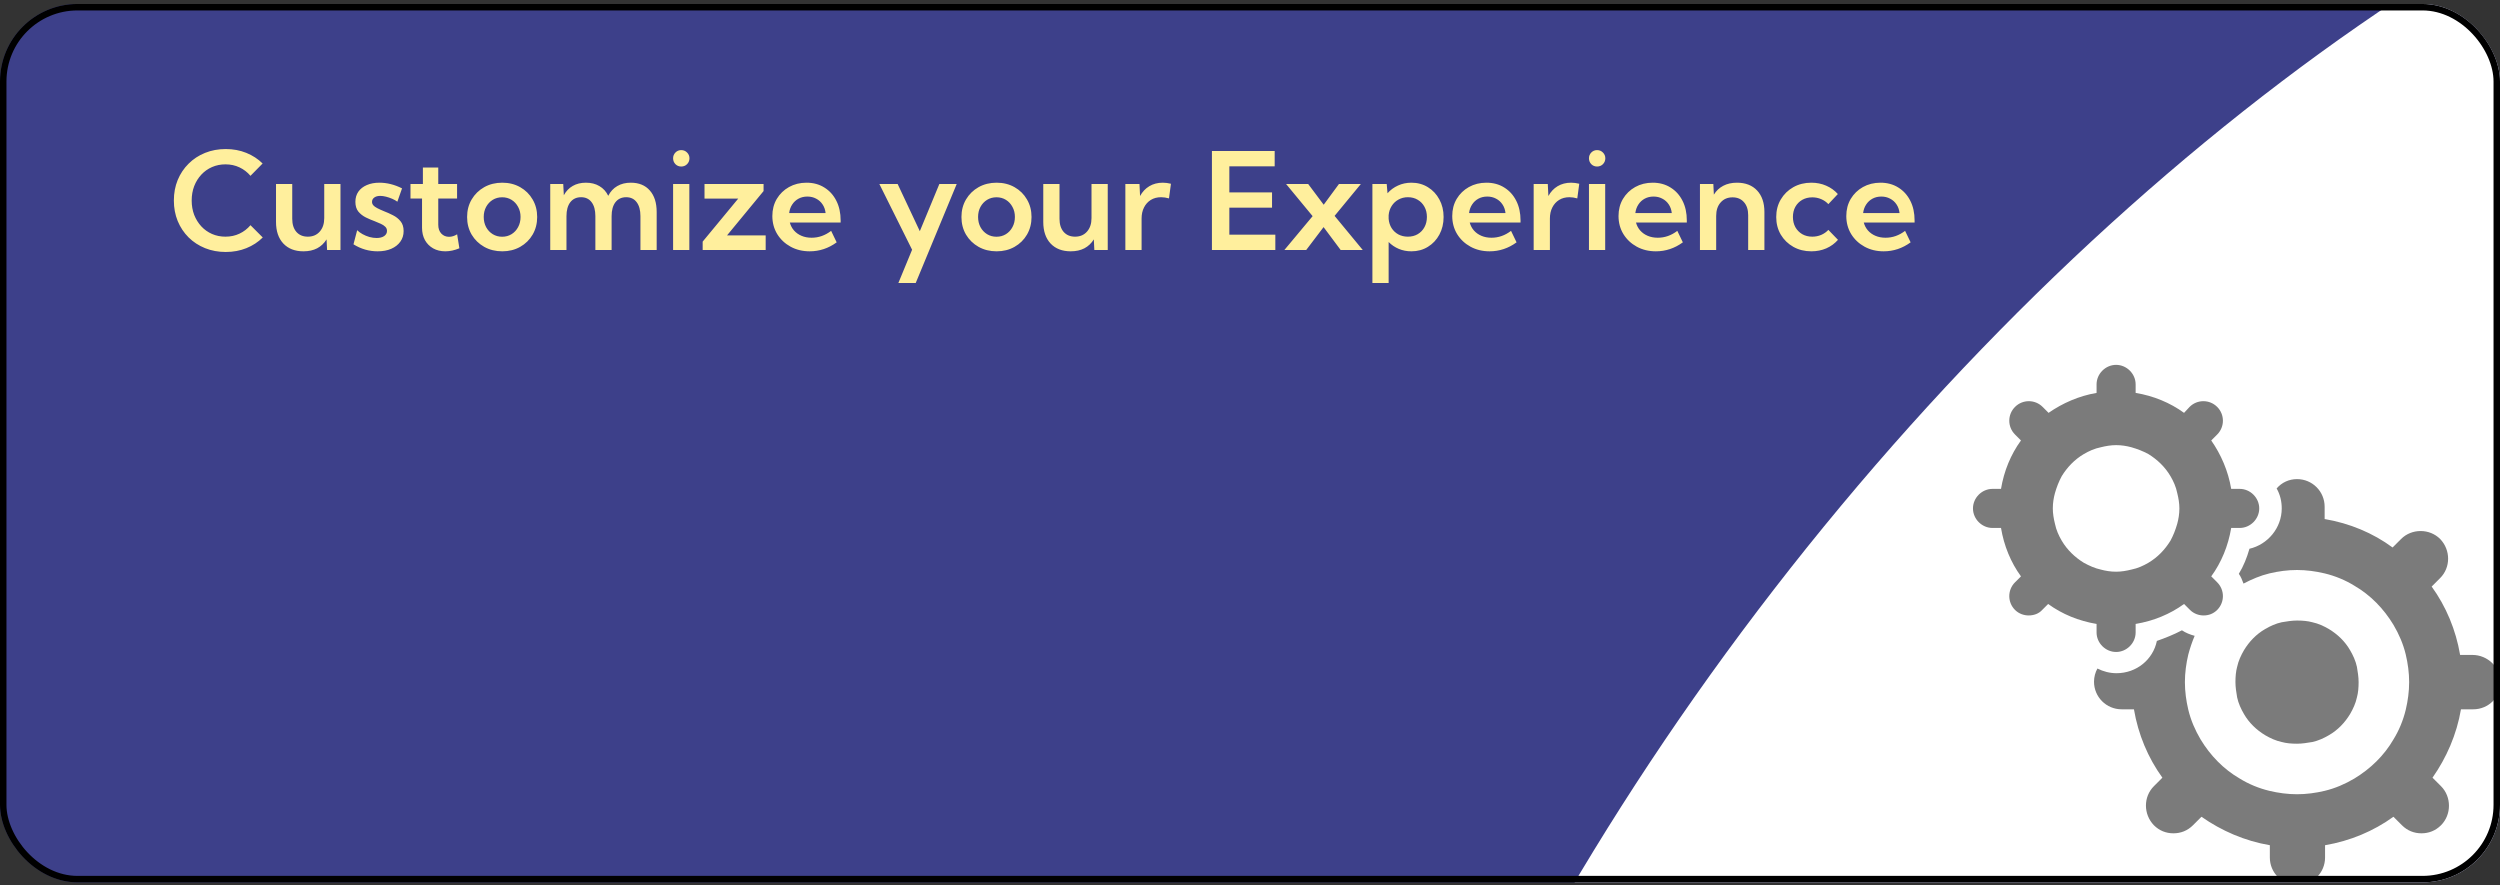 <svg width="370" height="131" viewBox="0 0 370 131" fill="none" xmlns="http://www.w3.org/2000/svg">
<rect x="0" y="0" width="370" height="131" fill="#333333" stroke="none"/>
<g clip-path="url(#clip0_2175_3129)">
<rect y="0.589" width="370" height="130" rx="11.473" fill="#3D408A"/>
<ellipse cx="365.461" cy="166.804" rx="130.094" ry="237.933" transform="rotate(37.713 365.461 166.804)" fill="white"/>
<path d="M38.887 35.145C38.21 35.822 37.402 36.349 36.465 36.727C35.534 37.104 34.515 37.293 33.408 37.293C32.308 37.293 31.289 37.104 30.352 36.727C29.414 36.349 28.6 35.818 27.91 35.135C27.22 34.445 26.683 33.637 26.299 32.713C25.921 31.782 25.732 30.77 25.732 29.676C25.732 28.576 25.921 27.563 26.299 26.639C26.683 25.714 27.22 24.91 27.91 24.227C28.6 23.537 29.414 23.003 30.352 22.625C31.289 22.247 32.308 22.059 33.408 22.059C34.508 22.059 35.524 22.247 36.455 22.625C37.386 23.003 38.19 23.527 38.867 24.197L37.07 26.023C36.621 25.49 36.081 25.073 35.449 24.773C34.818 24.474 34.124 24.324 33.369 24.324C32.653 24.324 31.989 24.458 31.377 24.725C30.771 24.991 30.244 25.366 29.795 25.848C29.346 26.329 28.994 26.896 28.74 27.547C28.493 28.198 28.369 28.908 28.369 29.676C28.369 30.444 28.493 31.154 28.74 31.805C28.994 32.449 29.346 33.016 29.795 33.504C30.244 33.986 30.771 34.36 31.377 34.627C31.989 34.894 32.653 35.027 33.369 35.027C34.124 35.027 34.818 34.878 35.449 34.578C36.081 34.279 36.621 33.862 37.07 33.328L38.887 35.145ZM50.391 37H48.408L48.33 35.428C47.978 36.001 47.516 36.44 46.943 36.746C46.37 37.046 45.693 37.195 44.912 37.195C43.656 37.195 42.663 36.811 41.934 36.043C41.211 35.268 40.85 34.204 40.85 32.85V27.234H43.252V32.391C43.252 33.204 43.457 33.849 43.867 34.324C44.284 34.793 44.847 35.027 45.557 35.027C46.292 35.027 46.882 34.777 47.324 34.275C47.767 33.774 47.988 33.107 47.988 32.273V27.234H50.391V37ZM52.315 36.16L52.861 34.07C53.076 34.285 53.343 34.48 53.662 34.656C53.981 34.832 54.32 34.972 54.678 35.076C55.042 35.174 55.397 35.223 55.742 35.223C56.204 35.223 56.575 35.128 56.855 34.94C57.135 34.744 57.275 34.49 57.275 34.178C57.275 33.93 57.191 33.725 57.022 33.562C56.852 33.393 56.631 33.247 56.357 33.123C56.084 32.993 55.785 32.866 55.459 32.742C55.029 32.586 54.593 32.4 54.15 32.185C53.708 31.964 53.337 31.674 53.037 31.316C52.744 30.952 52.598 30.47 52.598 29.871C52.598 29.292 52.744 28.79 53.037 28.367C53.337 27.944 53.753 27.619 54.287 27.391C54.821 27.156 55.443 27.039 56.152 27.039C57.272 27.039 58.389 27.319 59.502 27.879L58.809 29.852C58.6 29.695 58.346 29.552 58.047 29.422C57.747 29.292 57.441 29.188 57.129 29.109C56.816 29.031 56.533 28.992 56.279 28.992C55.908 28.992 55.612 29.074 55.391 29.236C55.169 29.399 55.059 29.614 55.059 29.881C55.059 30.063 55.12 30.229 55.244 30.379C55.368 30.522 55.56 30.662 55.82 30.799C56.081 30.936 56.416 31.088 56.826 31.258C57.269 31.427 57.712 31.626 58.154 31.854C58.603 32.075 58.978 32.371 59.277 32.742C59.583 33.107 59.736 33.592 59.736 34.197C59.736 34.796 59.574 35.32 59.248 35.77C58.929 36.219 58.48 36.57 57.9 36.824C57.328 37.072 56.657 37.195 55.889 37.195C54.613 37.195 53.421 36.85 52.315 36.16ZM67.988 36.746C67.272 37.046 66.579 37.195 65.908 37.195C65.225 37.195 64.622 37.049 64.102 36.756C63.587 36.463 63.184 36.056 62.891 35.535C62.604 35.008 62.461 34.396 62.461 33.699V29.383H60.752V27.234H62.588V24.793H64.863V27.234H67.647V29.383H64.863V33.26C64.863 33.813 65.013 34.249 65.312 34.568C65.618 34.887 65.999 35.047 66.455 35.047C66.859 35.047 67.259 34.923 67.656 34.676L67.988 36.746ZM74.336 37.195C73.34 37.195 72.448 36.974 71.66 36.531C70.879 36.089 70.26 35.486 69.805 34.725C69.356 33.956 69.131 33.087 69.131 32.117C69.131 31.147 69.356 30.281 69.805 29.52C70.26 28.751 70.879 28.146 71.66 27.703C72.448 27.26 73.34 27.039 74.336 27.039C75.326 27.039 76.211 27.26 76.992 27.703C77.773 28.146 78.385 28.751 78.828 29.52C79.277 30.281 79.502 31.147 79.502 32.117C79.502 33.087 79.277 33.956 78.828 34.725C78.385 35.486 77.773 36.089 76.992 36.531C76.211 36.974 75.326 37.195 74.336 37.195ZM74.316 35.037C74.837 35.037 75.303 34.91 75.713 34.656C76.123 34.402 76.445 34.054 76.68 33.611C76.921 33.169 77.041 32.667 77.041 32.107C77.041 31.554 76.921 31.059 76.68 30.623C76.445 30.18 76.123 29.832 75.713 29.578C75.303 29.324 74.837 29.197 74.316 29.197C73.802 29.197 73.337 29.324 72.92 29.578C72.51 29.832 72.184 30.18 71.943 30.623C71.709 31.059 71.592 31.554 71.592 32.107C71.592 32.667 71.709 33.169 71.943 33.611C72.184 34.054 72.51 34.402 72.92 34.656C73.337 34.91 73.802 35.037 74.316 35.037ZM97.188 37H94.785V31.99C94.785 31.105 94.6 30.418 94.228 29.93C93.864 29.435 93.346 29.188 92.676 29.188C91.999 29.188 91.468 29.435 91.084 29.93C90.706 30.424 90.518 31.111 90.518 31.99V37H88.115V31.99C88.115 31.105 87.93 30.418 87.559 29.93C87.188 29.435 86.67 29.188 86.006 29.188C85.322 29.188 84.788 29.435 84.404 29.93C84.027 30.424 83.838 31.111 83.838 31.99V37H81.436V27.234H83.359L83.447 28.895C83.779 28.289 84.219 27.83 84.766 27.518C85.319 27.199 85.97 27.039 86.719 27.039C87.493 27.039 88.161 27.208 88.721 27.547C89.287 27.879 89.72 28.357 90.019 28.982C90.345 28.344 90.791 27.863 91.357 27.537C91.924 27.205 92.591 27.039 93.359 27.039C94.564 27.039 95.501 27.423 96.172 28.191C96.849 28.953 97.188 30.014 97.188 31.375V37ZM100.82 24.646C100.482 24.646 100.195 24.529 99.961 24.295C99.733 24.054 99.619 23.764 99.619 23.426C99.619 23.094 99.733 22.811 99.961 22.576C100.195 22.335 100.482 22.215 100.82 22.215C101.165 22.215 101.455 22.335 101.689 22.576C101.924 22.811 102.041 23.094 102.041 23.426C102.041 23.764 101.924 24.054 101.689 24.295C101.455 24.529 101.165 24.646 100.82 24.646ZM102.021 37H99.619V27.234H102.021V37ZM113.32 37H103.994V35.76L109.258 29.393H104.268V27.234H113.008V28.279L107.598 34.842H113.32V37ZM123.828 35.867C122.611 36.753 121.279 37.195 119.834 37.195C118.786 37.195 117.845 36.967 117.012 36.512C116.178 36.056 115.518 35.434 115.029 34.647C114.548 33.852 114.307 32.96 114.307 31.971C114.307 31.027 114.525 30.184 114.961 29.441C115.404 28.699 116.006 28.113 116.768 27.684C117.536 27.254 118.402 27.039 119.365 27.039C120.368 27.039 121.247 27.277 122.002 27.752C122.764 28.221 123.356 28.875 123.779 29.715C124.202 30.548 124.414 31.518 124.414 32.625V32.938H116.895C117.012 33.38 117.217 33.771 117.51 34.109C117.809 34.448 118.18 34.712 118.623 34.9C119.066 35.089 119.564 35.184 120.117 35.184C121.159 35.184 122.122 34.845 123.008 34.168L123.828 35.867ZM116.797 31.531H122.188C122.135 31.043 121.986 30.616 121.738 30.252C121.497 29.887 121.182 29.604 120.791 29.402C120.407 29.194 119.974 29.09 119.492 29.09C119.004 29.09 118.568 29.194 118.184 29.402C117.799 29.611 117.487 29.9 117.246 30.271C117.005 30.636 116.855 31.056 116.797 31.531ZM135.527 41.883H132.959L134.99 36.961L130.146 27.234H132.852L136.133 34.217L139.023 27.234H141.592L135.527 41.883ZM147.5 37.195C146.504 37.195 145.612 36.974 144.824 36.531C144.043 36.089 143.424 35.486 142.969 34.725C142.52 33.956 142.295 33.087 142.295 32.117C142.295 31.147 142.52 30.281 142.969 29.52C143.424 28.751 144.043 28.146 144.824 27.703C145.612 27.26 146.504 27.039 147.5 27.039C148.49 27.039 149.375 27.26 150.156 27.703C150.938 28.146 151.549 28.751 151.992 29.52C152.441 30.281 152.666 31.147 152.666 32.117C152.666 33.087 152.441 33.956 151.992 34.725C151.549 35.486 150.938 36.089 150.156 36.531C149.375 36.974 148.49 37.195 147.5 37.195ZM147.48 35.037C148.001 35.037 148.467 34.91 148.877 34.656C149.287 34.402 149.609 34.054 149.844 33.611C150.085 33.169 150.205 32.667 150.205 32.107C150.205 31.554 150.085 31.059 149.844 30.623C149.609 30.18 149.287 29.832 148.877 29.578C148.467 29.324 148.001 29.197 147.48 29.197C146.966 29.197 146.501 29.324 146.084 29.578C145.674 29.832 145.348 30.18 145.107 30.623C144.873 31.059 144.756 31.554 144.756 32.107C144.756 32.667 144.873 33.169 145.107 33.611C145.348 34.054 145.674 34.402 146.084 34.656C146.501 34.91 146.966 35.037 147.48 35.037ZM163.945 37H161.963L161.885 35.428C161.533 36.001 161.071 36.44 160.498 36.746C159.925 37.046 159.248 37.195 158.467 37.195C157.21 37.195 156.217 36.811 155.488 36.043C154.766 35.268 154.404 34.204 154.404 32.85V27.234H156.807V32.391C156.807 33.204 157.012 33.849 157.422 34.324C157.839 34.793 158.402 35.027 159.111 35.027C159.847 35.027 160.436 34.777 160.879 34.275C161.322 33.774 161.543 33.107 161.543 32.273V27.234H163.945V37ZM168.955 37H166.553V27.234H168.643L168.73 29.012C169.069 28.387 169.525 27.902 170.098 27.557C170.677 27.212 171.341 27.039 172.09 27.039C172.285 27.039 172.484 27.052 172.686 27.078C172.894 27.104 173.099 27.143 173.301 27.195L173.008 29.363C172.604 29.246 172.214 29.188 171.836 29.188C171.263 29.188 170.758 29.321 170.322 29.588C169.893 29.855 169.557 30.226 169.316 30.701C169.076 31.17 168.955 31.717 168.955 32.342V37ZM179.365 37V22.352H188.652V24.617H181.943V28.475H188.262V30.73H181.943V34.734H188.75V37H179.365ZM193.32 37H190.088L194.268 31.99L190.342 27.234H193.613L195.908 30.301L198.164 27.234H201.406L197.52 31.951L201.689 37H198.418L195.889 33.611L193.32 37ZM205.518 41.883H203.115V27.234H205.234L205.352 28.602C205.781 28.113 206.299 27.732 206.904 27.459C207.51 27.179 208.171 27.039 208.887 27.039C209.798 27.039 210.612 27.26 211.328 27.703C212.051 28.146 212.617 28.751 213.027 29.52C213.444 30.281 213.652 31.147 213.652 32.117C213.652 33.087 213.444 33.956 213.027 34.725C212.617 35.486 212.051 36.089 211.328 36.531C210.612 36.974 209.798 37.195 208.887 37.195C208.216 37.195 207.594 37.075 207.021 36.834C206.449 36.593 205.947 36.255 205.518 35.818V41.883ZM208.369 35.027C208.916 35.027 209.401 34.904 209.824 34.656C210.254 34.402 210.586 34.057 210.82 33.621C211.061 33.178 211.182 32.674 211.182 32.107C211.182 31.541 211.061 31.04 210.82 30.604C210.579 30.161 210.247 29.816 209.824 29.568C209.401 29.314 208.916 29.188 208.369 29.188C207.855 29.188 207.389 29.305 206.973 29.539C206.556 29.767 206.221 30.083 205.967 30.486C205.713 30.884 205.563 31.339 205.518 31.854V32.391C205.563 32.905 205.71 33.361 205.957 33.758C206.211 34.155 206.546 34.467 206.963 34.695C207.38 34.917 207.848 35.027 208.369 35.027ZM224.453 35.867C223.236 36.753 221.904 37.195 220.459 37.195C219.411 37.195 218.47 36.967 217.637 36.512C216.803 36.056 216.143 35.434 215.654 34.647C215.173 33.852 214.932 32.96 214.932 31.971C214.932 31.027 215.15 30.184 215.586 29.441C216.029 28.699 216.631 28.113 217.393 27.684C218.161 27.254 219.027 27.039 219.99 27.039C220.993 27.039 221.872 27.277 222.627 27.752C223.389 28.221 223.981 28.875 224.404 29.715C224.827 30.548 225.039 31.518 225.039 32.625V32.938H217.52C217.637 33.38 217.842 33.771 218.135 34.109C218.434 34.448 218.805 34.712 219.248 34.9C219.691 35.089 220.189 35.184 220.742 35.184C221.784 35.184 222.747 34.845 223.633 34.168L224.453 35.867ZM217.422 31.531H222.812C222.76 31.043 222.611 30.616 222.363 30.252C222.122 29.887 221.807 29.604 221.416 29.402C221.032 29.194 220.599 29.09 220.117 29.09C219.629 29.09 219.193 29.194 218.809 29.402C218.424 29.611 218.112 29.9 217.871 30.271C217.63 30.636 217.48 31.056 217.422 31.531ZM229.385 37H226.982V27.234H229.072L229.16 29.012C229.499 28.387 229.954 27.902 230.527 27.557C231.107 27.212 231.771 27.039 232.52 27.039C232.715 27.039 232.913 27.052 233.115 27.078C233.324 27.104 233.529 27.143 233.73 27.195L233.438 29.363C233.034 29.246 232.643 29.188 232.266 29.188C231.693 29.188 231.188 29.321 230.752 29.588C230.322 29.855 229.987 30.226 229.746 30.701C229.505 31.17 229.385 31.717 229.385 32.342V37ZM236.367 24.646C236.029 24.646 235.742 24.529 235.508 24.295C235.28 24.054 235.166 23.764 235.166 23.426C235.166 23.094 235.28 22.811 235.508 22.576C235.742 22.335 236.029 22.215 236.367 22.215C236.712 22.215 237.002 22.335 237.236 22.576C237.471 22.811 237.588 23.094 237.588 23.426C237.588 23.764 237.471 24.054 237.236 24.295C237.002 24.529 236.712 24.646 236.367 24.646ZM237.568 37H235.166V27.234H237.568V37ZM249.062 35.867C247.845 36.753 246.514 37.195 245.068 37.195C244.02 37.195 243.079 36.967 242.246 36.512C241.413 36.056 240.752 35.434 240.264 34.647C239.782 33.852 239.541 32.96 239.541 31.971C239.541 31.027 239.759 30.184 240.195 29.441C240.638 28.699 241.24 28.113 242.002 27.684C242.77 27.254 243.636 27.039 244.6 27.039C245.602 27.039 246.481 27.277 247.236 27.752C247.998 28.221 248.59 28.875 249.014 29.715C249.437 30.548 249.648 31.518 249.648 32.625V32.938H242.129C242.246 33.38 242.451 33.771 242.744 34.109C243.044 34.448 243.415 34.712 243.857 34.9C244.3 35.089 244.798 35.184 245.352 35.184C246.393 35.184 247.357 34.845 248.242 34.168L249.062 35.867ZM242.031 31.531H247.422C247.37 31.043 247.22 30.616 246.973 30.252C246.732 29.887 246.416 29.604 246.025 29.402C245.641 29.194 245.208 29.09 244.727 29.09C244.238 29.09 243.802 29.194 243.418 29.402C243.034 29.611 242.721 29.9 242.48 30.271C242.24 30.636 242.09 31.056 242.031 31.531ZM261.133 37H258.73V31.844C258.73 31.03 258.522 30.389 258.105 29.92C257.689 29.445 257.126 29.207 256.416 29.207C255.687 29.207 255.101 29.458 254.658 29.959C254.215 30.454 253.994 31.121 253.994 31.961V37H251.592V27.234H253.574L253.652 28.807C254.004 28.234 254.466 27.797 255.039 27.498C255.618 27.192 256.296 27.039 257.07 27.039C258.333 27.039 259.326 27.423 260.049 28.191C260.771 28.96 261.133 30.021 261.133 31.375V37ZM272.021 35.496C271.546 36.036 270.97 36.456 270.293 36.756C269.616 37.049 268.877 37.195 268.076 37.195C267.087 37.195 266.198 36.974 265.41 36.531C264.629 36.089 264.01 35.486 263.555 34.725C263.105 33.956 262.881 33.087 262.881 32.117C262.881 31.147 263.105 30.281 263.555 29.52C264.01 28.751 264.629 28.146 265.41 27.703C266.198 27.26 267.087 27.039 268.076 27.039C268.87 27.039 269.603 27.186 270.273 27.479C270.951 27.771 271.527 28.185 272.002 28.719L270.596 30.213C270.303 29.894 269.948 29.646 269.531 29.471C269.121 29.295 268.685 29.207 268.223 29.207C267.663 29.207 267.165 29.331 266.729 29.578C266.299 29.826 265.96 30.167 265.713 30.604C265.472 31.04 265.352 31.541 265.352 32.107C265.352 32.674 265.472 33.178 265.713 33.621C265.96 34.057 266.299 34.402 266.729 34.656C267.165 34.904 267.663 35.027 268.223 35.027C268.685 35.027 269.124 34.94 269.541 34.764C269.958 34.581 270.309 34.334 270.596 34.022L272.021 35.496ZM282.773 35.867C281.556 36.753 280.225 37.195 278.779 37.195C277.731 37.195 276.79 36.967 275.957 36.512C275.124 36.056 274.463 35.434 273.975 34.647C273.493 33.852 273.252 32.96 273.252 31.971C273.252 31.027 273.47 30.184 273.906 29.441C274.349 28.699 274.951 28.113 275.713 27.684C276.481 27.254 277.347 27.039 278.311 27.039C279.313 27.039 280.192 27.277 280.947 27.752C281.709 28.221 282.301 28.875 282.725 29.715C283.148 30.548 283.359 31.518 283.359 32.625V32.938H275.84C275.957 33.38 276.162 33.771 276.455 34.109C276.755 34.448 277.126 34.712 277.568 34.9C278.011 35.089 278.509 35.184 279.062 35.184C280.104 35.184 281.068 34.845 281.953 34.168L282.773 35.867ZM275.742 31.531H281.133C281.081 31.043 280.931 30.616 280.684 30.252C280.443 29.887 280.127 29.604 279.736 29.402C279.352 29.194 278.919 29.09 278.438 29.09C277.949 29.09 277.513 29.194 277.129 29.402C276.745 29.611 276.432 29.9 276.191 30.271C275.951 30.636 275.801 31.056 275.742 31.531Z" fill="#FFEF9D"/>
<path d="M332.103 105.668C332.857 106.988 333.989 108.057 335.246 108.811C336 109.251 336.817 109.628 337.697 109.817C338.389 110.006 339.143 110.069 339.96 110.069C340.714 110.069 341.469 109.943 342.223 109.817C343.103 109.628 343.92 109.251 344.674 108.811C345.994 108.057 347.063 106.926 347.817 105.668C348.257 104.914 348.634 104.097 348.823 103.217C349.012 102.526 349.074 101.771 349.074 100.954C349.074 100.2 348.949 99.446 348.823 98.691C348.634 97.811 348.257 96.994 347.817 96.24C347.063 94.92 345.931 93.851 344.674 93.097C343.92 92.657 343.103 92.28 342.223 92.091C341.531 91.903 340.777 91.84 339.96 91.84C339.206 91.84 338.451 91.966 337.697 92.091C336.817 92.28 336 92.657 335.246 93.097C333.926 93.851 332.857 94.983 332.103 96.24C331.663 96.994 331.286 97.811 331.097 98.691C330.909 99.383 330.846 100.137 330.846 100.954C330.846 101.708 330.971 102.463 331.097 103.217C331.286 104.097 331.663 104.914 332.103 105.668Z" fill="#7B7B7B"/>
<path d="M365.92 96.931H364.097C363.469 93.223 362.023 89.765 359.886 86.811L361.143 85.554C362.714 83.983 362.714 81.405 361.143 79.771C359.571 78.2 356.931 78.2 355.36 79.771L354.103 81.028C351.211 78.891 347.754 77.445 344.046 76.817V74.994C344.046 72.731 342.223 70.908 339.96 70.908C338.766 70.908 337.697 71.411 336.943 72.291C337.446 73.171 337.697 74.177 337.697 75.245C337.697 78.137 335.623 80.588 332.92 81.217C332.543 82.537 332.04 83.794 331.348 84.925C331.663 85.365 331.851 85.868 332.04 86.371C333.234 85.743 334.554 85.177 335.874 84.863C337.194 84.548 338.577 84.36 339.96 84.36C341.343 84.36 342.726 84.548 344.046 84.863C345.617 85.24 347.126 85.868 348.446 86.685C350.834 88.068 352.783 90.08 354.229 92.468C355.046 93.851 355.674 95.297 356.051 96.868C356.366 98.188 356.554 99.571 356.554 100.954C356.554 102.337 356.366 103.72 356.051 105.04C355.674 106.611 355.046 108.12 354.229 109.44C352.846 111.828 350.834 113.777 348.446 115.223C347.063 116.04 345.617 116.668 344.046 117.046C342.726 117.36 341.343 117.548 339.96 117.548C338.577 117.548 337.194 117.36 335.874 117.046C334.303 116.668 332.794 116.04 331.474 115.223C329.086 113.84 327.137 111.828 325.691 109.44C324.874 108.057 324.246 106.611 323.868 105.04C323.554 103.72 323.366 102.337 323.366 100.954C323.366 99.571 323.554 98.188 323.868 96.868C324.12 95.925 324.434 94.983 324.811 94.103C324.12 93.914 323.491 93.663 322.926 93.285C321.731 93.914 320.474 94.417 319.217 94.857C318.651 97.623 316.2 99.634 313.246 99.634C312.24 99.634 311.297 99.383 310.417 98.943C310.103 99.508 309.914 100.2 309.914 100.891C309.914 103.154 311.737 104.977 314 104.977H315.823C316.451 108.686 317.897 112.143 320.034 115.097L318.777 116.354C317.206 117.926 317.206 120.503 318.777 122.137C319.594 122.954 320.6 123.331 321.668 123.331C322.737 123.331 323.743 122.954 324.56 122.137L325.817 120.88C328.771 122.954 332.228 124.463 335.937 125.091V126.914C335.937 129.177 337.76 131 340.023 131C342.286 131 344.109 129.177 344.109 126.914V125.091C347.817 124.463 351.274 123.017 354.229 120.88L355.486 122.137C356.303 122.954 357.309 123.331 358.377 123.331C359.446 123.331 360.451 122.954 361.269 122.137C362.84 120.566 362.84 117.926 361.269 116.354L360.011 115.097C362.086 112.143 363.594 108.686 364.223 104.977H366.046C368.309 104.977 370.131 103.154 370.131 100.891C370.006 98.754 368.183 96.931 365.92 96.931Z" fill="#7B7B7B"/>
<path d="M310.292 93.6C310.292 95.172 311.612 96.492 313.183 96.492C314.754 96.492 316.074 95.172 316.074 93.6V92.343C318.714 91.903 321.166 90.897 323.24 89.389L324.12 90.269C324.686 90.835 325.44 91.086 326.132 91.086C326.886 91.086 327.577 90.835 328.143 90.269C329.274 89.137 329.274 87.314 328.143 86.183L327.263 85.303C328.772 83.229 329.777 80.777 330.217 78.137H331.474C333.046 78.137 334.366 76.817 334.366 75.246C334.366 73.674 333.046 72.354 331.474 72.354H330.217C329.777 69.714 328.709 67.263 327.263 65.189L328.143 64.309C329.274 63.177 329.274 61.354 328.143 60.223C327.012 59.092 325.189 59.092 324.057 60.223L323.24 61.103C321.166 59.594 318.714 58.589 316.074 58.149V56.891C316.074 55.32 314.754 54 313.183 54C311.612 54 310.292 55.32 310.292 56.891V58.149C307.714 58.589 305.263 59.657 303.189 61.103L302.309 60.223C301.177 59.092 299.354 59.092 298.223 60.223C297.091 61.354 297.091 63.177 298.223 64.309L299.103 65.189C297.594 67.263 296.589 69.714 296.149 72.354H294.891C293.32 72.354 292 73.674 292 75.246C292 76.817 293.32 78.137 294.891 78.137H296.149C296.589 80.777 297.594 83.229 299.103 85.303L298.223 86.183C297.091 87.314 297.091 89.137 298.223 90.269C298.789 90.835 299.543 91.086 300.234 91.086C300.989 91.086 301.743 90.835 302.246 90.269L303.126 89.389C305.2 90.897 307.652 91.903 310.292 92.343V93.6ZM308.406 83.292C307.086 82.474 305.954 81.406 305.137 80.023C304.697 79.269 304.32 78.451 304.131 77.509C303.943 76.754 303.817 76 303.817 75.246C303.817 74.429 303.943 73.674 304.131 72.983C304.383 72.103 304.697 71.286 305.137 70.469C305.954 69.149 307.023 68.017 308.406 67.2C309.16 66.76 309.977 66.383 310.92 66.194C311.674 66.006 312.429 65.88 313.183 65.88C314 65.88 314.754 66.006 315.446 66.194C316.326 66.446 317.143 66.76 317.96 67.2C319.28 68.017 320.412 69.086 321.229 70.469C321.669 71.223 322.046 72.04 322.234 72.983C322.423 73.737 322.549 74.492 322.549 75.246C322.549 76.063 322.423 76.817 322.234 77.509C321.983 78.389 321.669 79.206 321.229 80.023C320.412 81.343 319.343 82.474 317.96 83.292C317.206 83.732 316.389 84.109 315.446 84.297C314.692 84.486 313.937 84.612 313.183 84.612C312.366 84.612 311.612 84.486 310.92 84.297C310.04 84.109 309.223 83.732 308.406 83.292Z" fill="#7B7B7B"/>
</g>
<rect x="0.478" y="1.067" width="369.044" height="129.044" rx="10.995" stroke="black" stroke-width="0.956"/>
<defs>
<clipPath id="clip0_2175_3129">
<rect y="0.589" width="370" height="130" rx="11.473" fill="white"/>
</clipPath>
</defs>
</svg>
